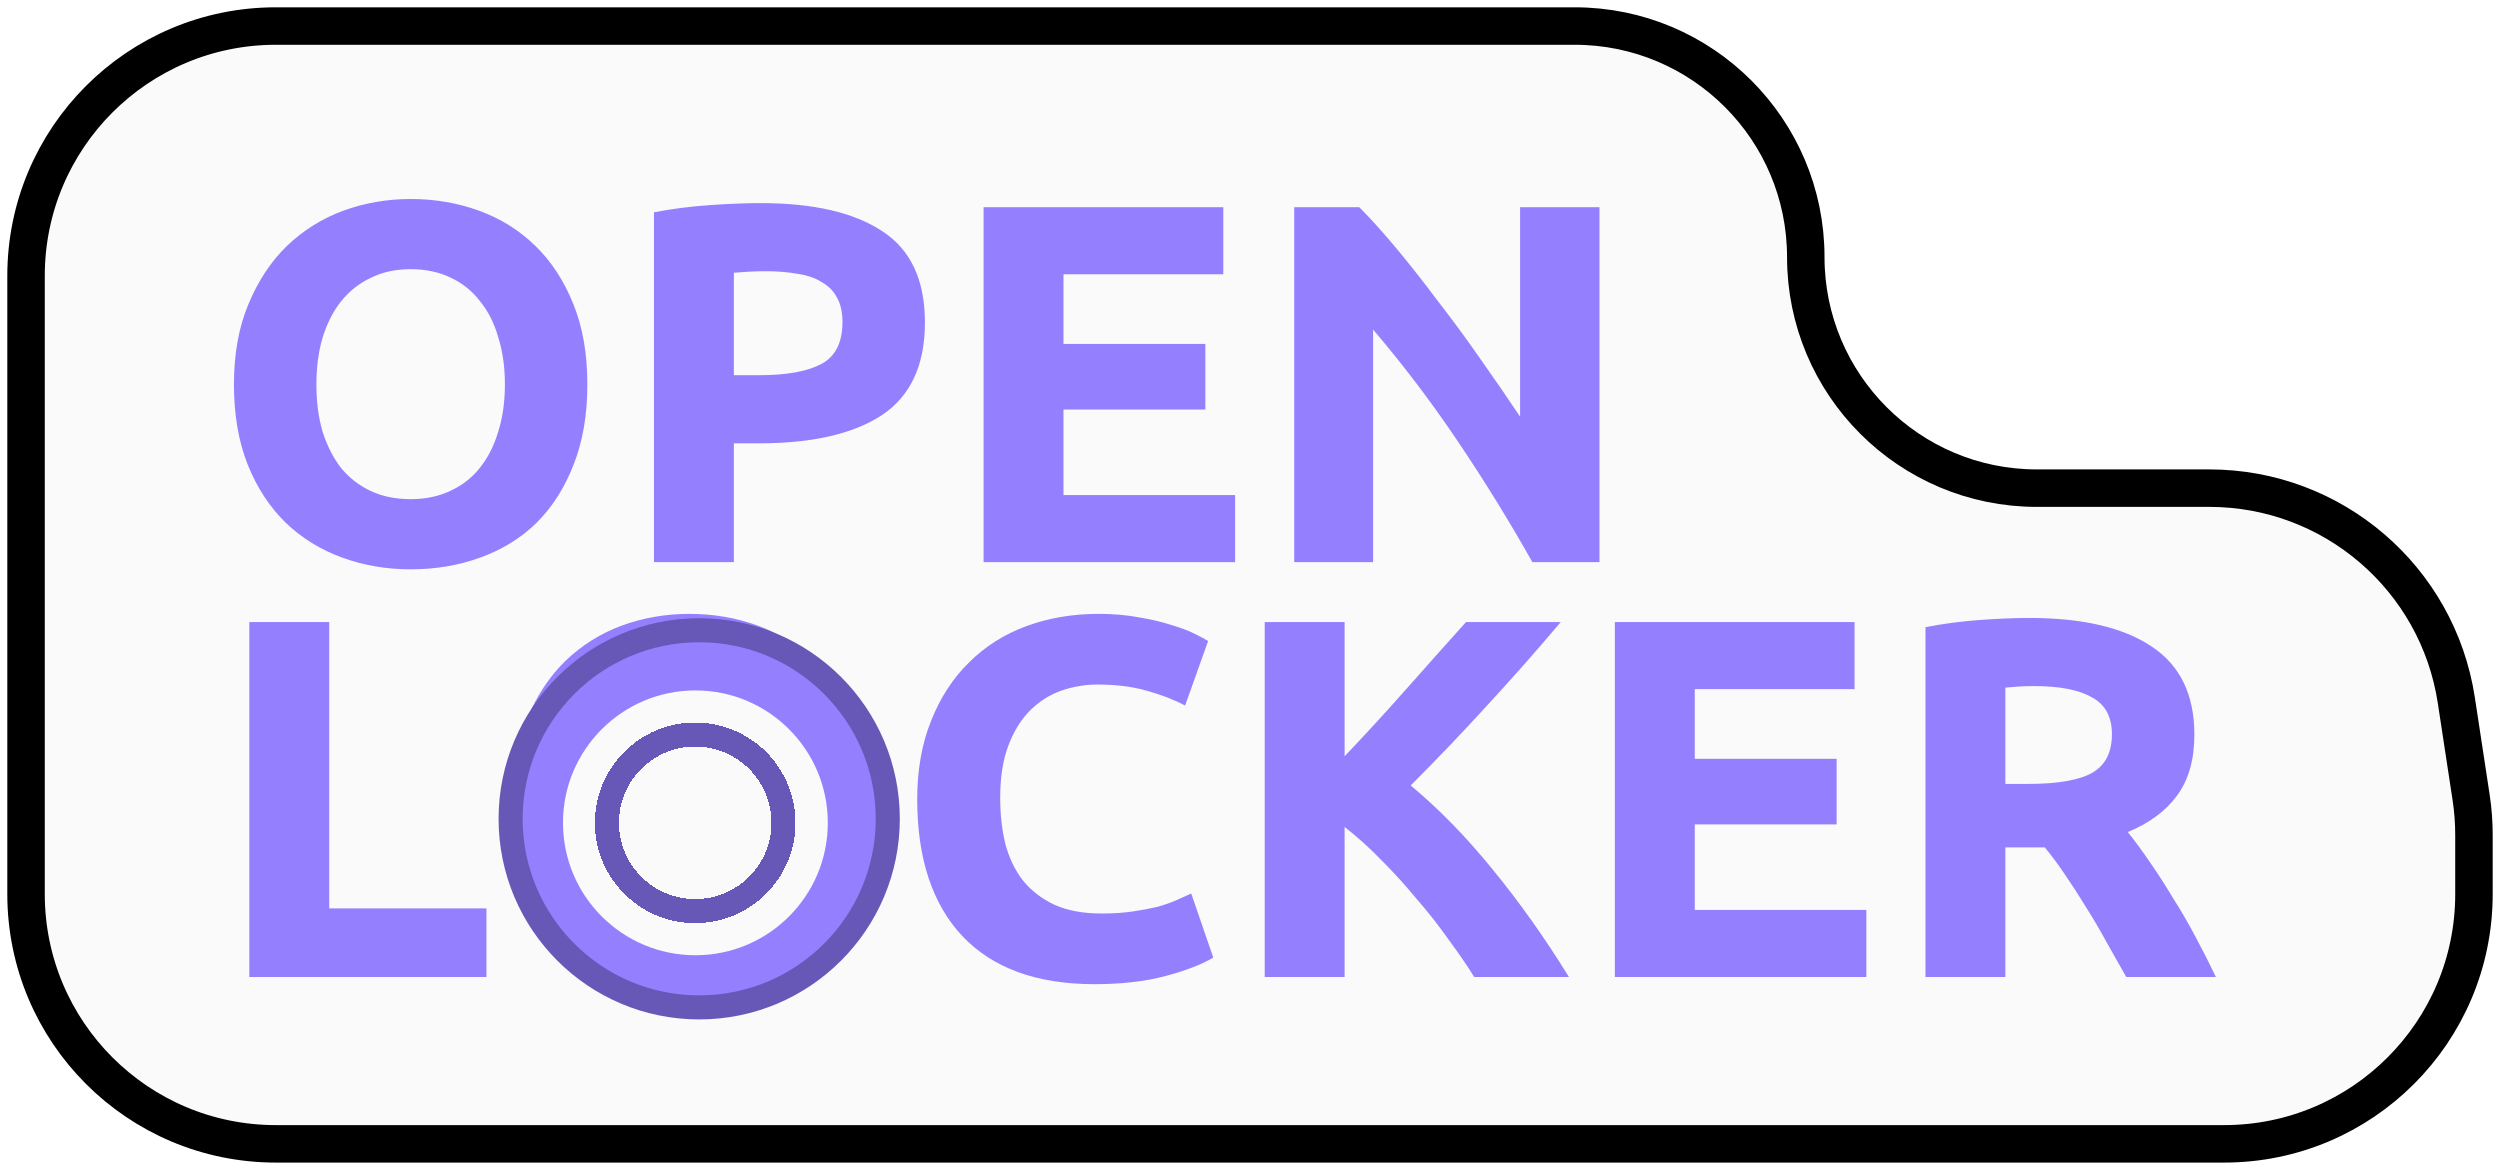<svg width="192" height="90" viewBox="0 0 192 90" fill="none" xmlns="http://www.w3.org/2000/svg">
<path d="M2 68.663V25.02V21.184C2 10.589 10.589 2 21.184 2H120.939C130.739 2 138.684 9.945 138.684 19.745C138.684 29.545 146.628 37.49 156.429 37.49H169.681C179.16 37.49 187.218 44.413 188.646 53.784L189.781 61.232C189.927 62.188 190 63.154 190 64.122V68.663C190 79.258 181.411 87.847 170.816 87.847H21.184C10.589 87.847 2 79.258 2 68.663Z" fill="#FAFAFA" stroke="black" stroke-width="2.878"/>
<path d="M24.3 29.523C24.3 30.861 24.457 32.067 24.772 33.142C25.113 34.218 25.585 35.149 26.188 35.935C26.818 36.696 27.578 37.286 28.47 37.706C29.361 38.125 30.384 38.335 31.538 38.335C32.666 38.335 33.675 38.125 34.567 37.706C35.485 37.286 36.245 36.696 36.849 35.935C37.478 35.149 37.95 34.218 38.265 33.142C38.606 32.067 38.776 30.861 38.776 29.523C38.776 28.186 38.606 26.98 38.265 25.904C37.95 24.803 37.478 23.872 36.849 23.111C36.245 22.325 35.485 21.722 34.567 21.302C33.675 20.882 32.666 20.673 31.538 20.673C30.384 20.673 29.361 20.895 28.47 21.341C27.578 21.761 26.818 22.364 26.188 23.151C25.585 23.911 25.113 24.842 24.772 25.944C24.457 27.019 24.3 28.212 24.3 29.523ZM45.109 29.523C45.109 31.858 44.755 33.916 44.047 35.699C43.365 37.456 42.421 38.938 41.215 40.145C40.009 41.325 38.566 42.216 36.888 42.819C35.236 43.423 33.453 43.724 31.538 43.724C29.676 43.724 27.919 43.423 26.267 42.819C24.615 42.216 23.172 41.325 21.94 40.145C20.707 38.938 19.737 37.456 19.029 35.699C18.321 33.916 17.967 31.858 17.967 29.523C17.967 27.189 18.334 25.144 19.068 23.387C19.803 21.604 20.786 20.109 22.019 18.902C23.277 17.696 24.72 16.791 26.346 16.188C27.998 15.585 29.729 15.283 31.538 15.283C33.4 15.283 35.157 15.585 36.809 16.188C38.462 16.791 39.904 17.696 41.136 18.902C42.369 20.109 43.339 21.604 44.047 23.387C44.755 25.144 45.109 27.189 45.109 29.523ZM58.407 15.598C62.472 15.598 65.593 16.319 67.769 17.762C69.946 19.178 71.034 21.512 71.034 24.764C71.034 28.042 69.933 30.415 67.73 31.884C65.527 33.326 62.38 34.047 58.289 34.047H56.361V43.173H50.225V16.306C51.562 16.044 52.978 15.86 54.473 15.755C55.968 15.651 57.279 15.598 58.407 15.598ZM58.8 20.83C58.355 20.83 57.909 20.843 57.463 20.869C57.043 20.895 56.676 20.922 56.361 20.948V28.815H58.289C60.413 28.815 62.013 28.527 63.088 27.95C64.163 27.373 64.701 26.298 64.701 24.724C64.701 23.964 64.557 23.334 64.268 22.836C64.006 22.338 63.613 21.945 63.088 21.656C62.59 21.341 61.974 21.132 61.239 21.027C60.505 20.895 59.692 20.83 58.8 20.83ZM75.54 43.173V15.913H93.95V21.066H81.677V26.416H92.573V31.451H81.677V38.02H94.855V43.173H75.54ZM117.688 43.173C115.931 40.053 114.03 36.971 111.984 33.929C109.939 30.887 107.762 28.016 105.454 25.314V43.173H99.396V15.913H104.392C105.257 16.778 106.215 17.84 107.264 19.099C108.313 20.358 109.375 21.709 110.45 23.151C111.551 24.567 112.64 26.049 113.715 27.596C114.79 29.117 115.8 30.586 116.744 32.002V15.913H122.841V43.173H117.688Z" fill="#9480FF"/>
<path d="M37.36 69.763V75.034H19.147V47.774H25.284V69.763H37.36ZM45.697 61.385C45.697 62.722 45.855 63.928 46.169 65.004C46.51 66.079 46.982 67.01 47.586 67.796C48.215 68.557 48.975 69.147 49.867 69.567C50.759 69.986 51.782 70.196 52.935 70.196C54.063 70.196 55.073 69.986 55.964 69.567C56.882 69.147 57.643 68.557 58.246 67.796C58.875 67.01 59.347 66.079 59.662 65.004C60.003 63.928 60.173 62.722 60.173 61.385C60.173 60.047 60.003 58.841 59.662 57.766C59.347 56.664 58.875 55.733 58.246 54.973C57.643 54.186 56.882 53.583 55.964 53.163C55.073 52.743 54.063 52.534 52.935 52.534C51.782 52.534 50.759 52.757 49.867 53.202C48.975 53.622 48.215 54.225 47.586 55.012C46.982 55.773 46.51 56.703 46.169 57.805C45.855 58.88 45.697 60.073 45.697 61.385ZM66.507 61.385C66.507 63.719 66.153 65.777 65.445 67.561C64.763 69.318 63.819 70.799 62.612 72.006C61.406 73.186 59.964 74.077 58.285 74.68C56.633 75.284 54.85 75.585 52.935 75.585C51.074 75.585 49.316 75.284 47.664 74.68C46.012 74.077 44.57 73.186 43.337 72.006C42.105 70.799 41.134 69.318 40.426 67.561C39.718 65.777 39.364 63.719 39.364 61.385C39.364 59.051 39.731 57.005 40.465 55.248C41.2 53.465 42.183 51.97 43.416 50.764C44.675 49.557 46.117 48.652 47.743 48.049C49.395 47.446 51.126 47.145 52.935 47.145C54.797 47.145 56.554 47.446 58.207 48.049C59.859 48.652 61.301 49.557 62.534 50.764C63.766 51.97 64.737 53.465 65.445 55.248C66.153 57.005 66.507 59.051 66.507 61.385ZM84.053 75.585C79.621 75.585 76.238 74.353 73.904 71.888C71.596 69.422 70.442 65.921 70.442 61.385C70.442 59.129 70.796 57.123 71.504 55.366C72.212 53.583 73.182 52.088 74.415 50.882C75.648 49.649 77.116 48.718 78.821 48.089C80.525 47.459 82.374 47.145 84.367 47.145C85.521 47.145 86.57 47.236 87.514 47.42C88.458 47.577 89.284 47.774 89.993 48.01C90.701 48.22 91.291 48.443 91.763 48.679C92.235 48.915 92.576 49.098 92.785 49.229L91.015 54.186C90.176 53.74 89.193 53.36 88.065 53.045C86.964 52.73 85.705 52.573 84.289 52.573C83.344 52.573 82.414 52.73 81.496 53.045C80.604 53.36 79.804 53.871 79.096 54.579C78.414 55.261 77.864 56.153 77.444 57.254C77.024 58.356 76.815 59.693 76.815 61.267C76.815 62.525 76.946 63.706 77.208 64.807C77.496 65.882 77.942 66.813 78.545 67.6C79.175 68.387 79.988 69.016 80.984 69.488C81.981 69.934 83.187 70.157 84.603 70.157C85.495 70.157 86.295 70.104 87.003 69.999C87.711 69.894 88.34 69.776 88.891 69.645C89.442 69.488 89.927 69.318 90.347 69.134C90.766 68.95 91.146 68.78 91.487 68.623L93.179 73.54C92.313 74.064 91.094 74.536 89.52 74.956C87.947 75.376 86.124 75.585 84.053 75.585ZM113.219 75.034C112.668 74.143 112.012 73.186 111.252 72.163C110.517 71.114 109.705 70.078 108.813 69.055C107.947 68.006 107.043 67.01 106.099 66.066C105.155 65.095 104.21 64.243 103.266 63.509V75.034H97.13V47.774H103.266V58.08C104.866 56.402 106.466 54.658 108.065 52.848C109.691 51.013 111.199 49.321 112.589 47.774H119.867C118.005 49.977 116.13 52.101 114.241 54.147C112.379 56.192 110.413 58.251 108.341 60.322C110.517 62.132 112.615 64.282 114.635 66.774C116.68 69.265 118.634 72.019 120.496 75.034H113.219ZM124.02 75.034V47.774H142.43V52.927H130.157V58.277H141.053V63.312H130.157V69.881H143.335V75.034H124.02ZM155.862 47.459C159.953 47.459 163.087 48.194 165.263 49.662C167.44 51.105 168.528 53.36 168.528 56.428C168.528 58.343 168.082 59.903 167.191 61.109C166.325 62.289 165.066 63.22 163.414 63.902C163.965 64.584 164.542 65.371 165.145 66.262C165.748 67.128 166.338 68.046 166.915 69.016C167.519 69.96 168.095 70.957 168.646 72.006C169.197 73.028 169.708 74.038 170.18 75.034H163.296C162.798 74.143 162.287 73.238 161.762 72.32C161.264 71.402 160.739 70.511 160.189 69.645C159.664 68.78 159.14 67.967 158.615 67.207C158.091 66.42 157.566 65.712 157.042 65.082H154.013V75.034H147.876V48.167C149.214 47.905 150.59 47.721 152.007 47.617C153.449 47.512 154.734 47.459 155.862 47.459ZM156.216 52.691C155.77 52.691 155.363 52.704 154.996 52.73C154.655 52.757 154.327 52.783 154.013 52.809V60.205H155.744C158.051 60.205 159.704 59.916 160.7 59.339C161.697 58.762 162.195 57.779 162.195 56.389C162.195 55.051 161.684 54.107 160.661 53.556C159.664 52.98 158.182 52.691 156.216 52.691Z" fill="#9480FF"/>
<circle cx="53.698" cy="62.885" r="14.483" fill="#9480FF" stroke="#6758B7" stroke-width="1.849"/>
<circle cx="53.406" cy="63.193" r="10.169" fill="#FAFAFA"/>
<g filter="url(#filter0_d_111_641)">
<circle cx="53.39" cy="63.193" r="6.779" stroke="#6758B7" stroke-width="1.849" shape-rendering="crispEdges"/>
</g>
<defs>
<filter id="filter0_d_111_641" x="39.524" y="49.326" width="27.733" height="27.733" filterUnits="userSpaceOnUse" color-interpolation-filters="sRGB">
<feFlood flood-opacity="0" result="BackgroundImageFix"/>
<feColorMatrix in="SourceAlpha" type="matrix" values="0 0 0 0 0 0 0 0 0 0 0 0 0 0 0 0 0 0 127 0" result="hardAlpha"/>
<feOffset/>
<feGaussianBlur stdDeviation="3.081"/>
<feComposite in2="hardAlpha" operator="out"/>
<feColorMatrix type="matrix" values="0 0 0 0 0 0 0 0 0 0 0 0 0 0 0 0 0 0 0.25 0"/>
<feBlend mode="normal" in2="BackgroundImageFix" result="effect1_dropShadow_111_641"/>
<feBlend mode="normal" in="SourceGraphic" in2="effect1_dropShadow_111_641" result="shape"/>
</filter>
</defs>
</svg>
